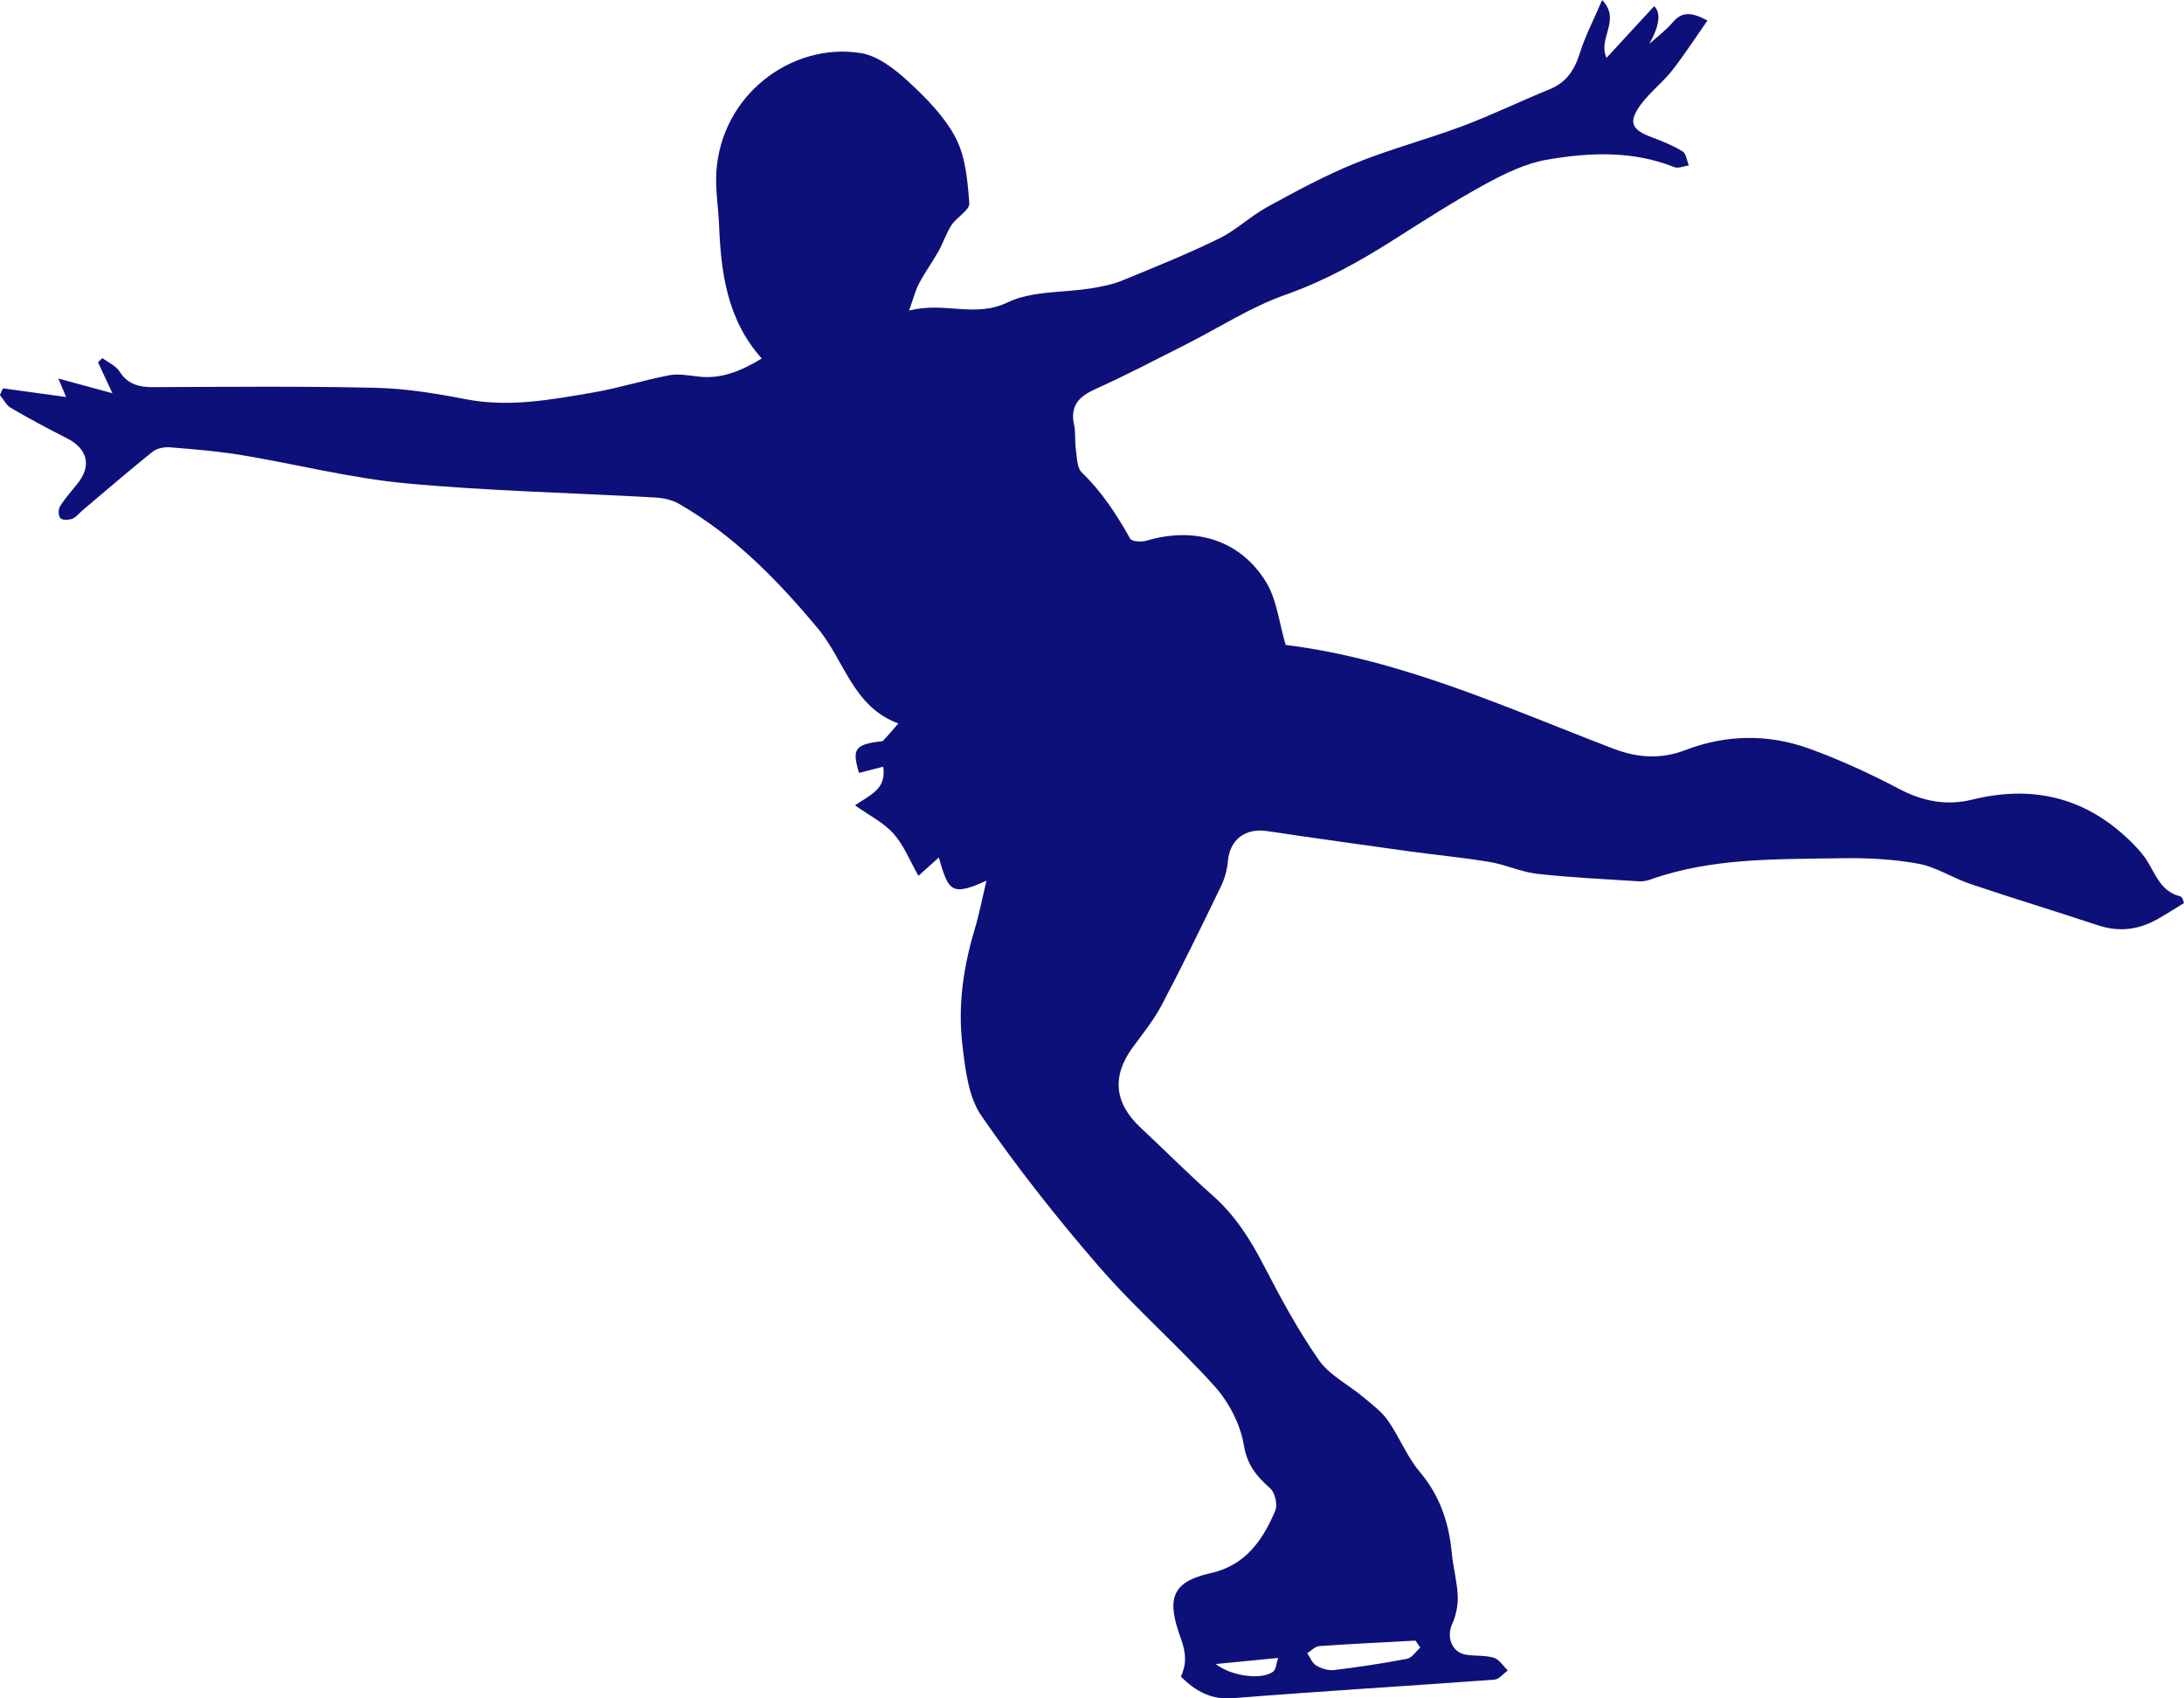 <svg width="153" height="119" viewBox="0 0 153 119" fill="none" xmlns="http://www.w3.org/2000/svg">
<path d="M69.119 61.7C66.609 62.844 66.45 62.414 65.768 60.081C65.318 60.485 64.92 60.848 64.342 61.366C63.745 60.326 63.327 59.232 62.599 58.415C61.9 57.63 60.882 57.129 59.898 56.426C60.921 55.705 62.117 55.329 61.875 53.716C61.272 53.873 60.722 54.015 60.179 54.157C59.686 52.526 59.888 52.193 61.503 51.969C61.63 51.951 61.804 51.962 61.879 51.884C62.202 51.55 62.5 51.188 62.933 50.69C59.753 49.526 59.157 46.262 57.29 44.024C54.462 40.64 51.424 37.514 47.566 35.302C47.091 35.028 46.484 34.893 45.93 34.861C40.089 34.528 34.233 34.407 28.413 33.863C24.552 33.501 20.751 32.521 16.914 31.885C15.257 31.612 13.575 31.477 11.9 31.342C11.495 31.31 10.98 31.416 10.675 31.662C9.022 32.99 7.414 34.378 5.792 35.749C5.554 35.948 5.352 36.229 5.082 36.339C4.83 36.438 4.408 36.467 4.245 36.321C4.092 36.182 4.067 35.703 4.192 35.501C4.536 34.94 4.983 34.435 5.402 33.92C6.438 32.656 6.154 31.452 4.692 30.71C3.361 30.038 2.048 29.332 0.763 28.582C0.44 28.394 0.249 27.986 -0.007 27.677C0.064 27.52 0.135 27.364 0.206 27.208C1.679 27.41 3.155 27.616 4.635 27.819C4.507 27.513 4.358 27.169 4.085 26.522C5.419 26.885 6.509 27.183 7.875 27.552C7.453 26.643 7.158 26.015 6.867 25.386C6.967 25.287 7.07 25.187 7.169 25.088C7.581 25.397 8.12 25.628 8.379 26.036C8.965 26.952 9.763 27.13 10.761 27.126C15.949 27.105 21.137 27.052 26.326 27.172C28.434 27.222 30.549 27.57 32.625 27.971C35.67 28.561 38.623 28.003 41.579 27.496C43.361 27.19 45.1 26.633 46.874 26.295C47.531 26.171 48.251 26.309 48.936 26.387C50.565 26.576 51.945 25.972 53.365 25.12C50.941 22.41 50.505 19.118 50.373 15.729C50.324 14.515 50.111 13.293 50.182 12.086C50.508 6.638 55.469 2.958 60.289 3.715C61.481 3.903 62.677 4.833 63.614 5.696C64.881 6.865 66.173 8.161 66.954 9.667C67.649 11.006 67.788 12.689 67.905 14.245C67.94 14.714 67.028 15.211 66.659 15.768C66.287 16.337 66.081 17.012 65.744 17.608C65.318 18.365 64.803 19.075 64.395 19.838C64.143 20.307 64.015 20.84 63.682 21.763C66.177 21.113 68.278 22.296 70.584 21.188C72.291 20.368 74.463 20.52 76.422 20.204C77.146 20.087 77.891 19.949 78.566 19.675C80.855 18.738 83.154 17.811 85.376 16.727C86.586 16.138 87.594 15.151 88.779 14.501C90.788 13.403 92.814 12.302 94.93 11.443C97.385 10.445 99.969 9.766 102.453 8.836C104.519 8.062 106.51 7.089 108.554 6.258C109.729 5.778 110.3 4.915 110.669 3.74C111.045 2.536 111.638 1.403 112.238 0.003C113.597 1.424 111.908 2.646 112.543 4.056C113.678 2.823 114.782 1.626 115.882 0.433C116.374 0.9 116.262 1.78 115.545 3.075C116.095 2.575 116.709 2.127 117.185 1.563C117.827 0.803 118.491 0.834 119.616 1.438C118.775 2.639 118.008 3.832 117.135 4.944C116.482 5.775 115.613 6.439 114.981 7.28C114.037 8.545 114.271 9.085 115.723 9.621C116.464 9.894 117.21 10.2 117.88 10.612C118.129 10.764 118.171 11.255 118.31 11.592C117.969 11.638 117.572 11.823 117.291 11.709C114.374 10.544 111.358 10.676 108.384 11.187C106.897 11.443 105.441 12.146 104.096 12.878C101.882 14.085 99.753 15.456 97.623 16.809C95.228 18.329 92.793 19.689 90.075 20.645C87.633 21.501 85.408 22.96 83.076 24.136C80.983 25.194 78.903 26.285 76.766 27.247C75.606 27.769 74.949 28.405 75.244 29.758C75.365 30.315 75.287 30.912 75.368 31.48C75.45 32.041 75.443 32.777 75.79 33.111C77.199 34.467 78.229 36.058 79.176 37.745C79.29 37.951 79.971 37.99 80.322 37.884C83.683 36.879 86.856 37.813 88.677 40.753C89.457 42.014 89.61 43.662 90.068 45.189C98.173 46.191 105.52 49.589 113.033 52.459C114.718 53.102 116.34 53.215 118.058 52.559C120.936 51.454 123.892 51.415 126.77 52.463C128.917 53.244 131.011 54.206 133.034 55.272C134.695 56.145 136.356 56.472 138.152 56.028C142.297 55.005 145.966 55.819 149.093 58.791C149.508 59.186 149.913 59.605 150.246 60.066C150.974 61.071 151.268 62.449 152.741 62.804C152.919 62.847 152.997 63.295 152.99 63.28C152.273 63.717 151.694 64.094 151.094 64.428C149.792 65.152 148.443 65.315 146.999 64.84C144.025 63.856 141.03 62.943 138.059 61.945C136.81 61.526 135.646 60.745 134.376 60.514C132.605 60.191 130.763 60.102 128.956 60.134C124.464 60.212 119.932 60.088 115.598 61.633C115.354 61.721 115.073 61.767 114.814 61.75C112.443 61.597 110.069 61.49 107.709 61.228C106.581 61.103 105.498 60.588 104.37 60.397C102.499 60.084 100.611 59.91 98.734 59.651C95.409 59.189 92.08 58.727 88.758 58.23C87.239 58.003 86.157 58.827 86.022 60.326C85.969 60.922 85.805 61.544 85.543 62.084C84.194 64.871 82.839 67.659 81.394 70.401C80.841 71.452 80.081 72.397 79.371 73.36C77.874 75.384 78.051 77.284 79.904 79.01C81.589 80.583 83.215 82.228 84.939 83.751C86.505 85.133 87.576 86.813 88.524 88.645C89.702 90.922 90.927 93.198 92.392 95.294C93.138 96.363 94.465 97.016 95.505 97.89C96.115 98.401 96.782 98.895 97.229 99.531C98.038 100.685 98.56 102.063 99.462 103.128C100.878 104.805 101.506 106.697 101.705 108.818C101.8 109.83 102.084 110.831 102.123 111.844C102.148 112.494 101.996 113.207 101.726 113.804C101.321 114.699 101.701 115.764 102.677 115.935C103.33 116.049 104.029 115.963 104.65 116.152C105.03 116.269 105.307 116.734 105.63 117.043C105.317 117.267 105.016 117.661 104.689 117.686C98.589 118.137 92.481 118.496 86.384 118.986C84.826 119.11 83.765 118.496 82.729 117.48C83.13 116.578 83.101 115.839 82.725 114.806C81.738 112.089 81.998 110.853 84.805 110.228C87.264 109.677 88.467 107.912 89.344 105.834C89.518 105.422 89.315 104.57 88.975 104.272C88.023 103.43 87.371 102.652 87.136 101.249C86.895 99.808 86.111 98.277 85.128 97.176C82.533 94.271 79.552 91.703 77.001 88.759C74.069 85.381 71.29 81.851 68.749 78.175C67.837 76.854 67.628 74.944 67.426 73.26C67.092 70.511 67.479 67.784 68.281 65.117C68.597 64.072 68.799 62.993 69.108 61.697L69.119 61.7ZM99.501 115.445C99.387 115.281 99.273 115.118 99.16 114.951C96.91 115.072 94.66 115.178 92.413 115.338C92.126 115.36 91.856 115.661 91.579 115.835C91.782 116.13 91.924 116.528 92.204 116.695C92.559 116.908 93.045 117.064 93.446 117.015C95.16 116.809 96.871 116.553 98.564 116.226C98.912 116.159 99.188 115.715 99.497 115.441L99.501 115.445ZM85.17 116.595C86.281 117.455 88.361 117.721 89.18 117.135C89.397 116.979 89.411 116.539 89.539 116.166C88.013 116.315 86.71 116.443 85.17 116.592V116.595Z" fill="#0E1079"/>
</svg>
